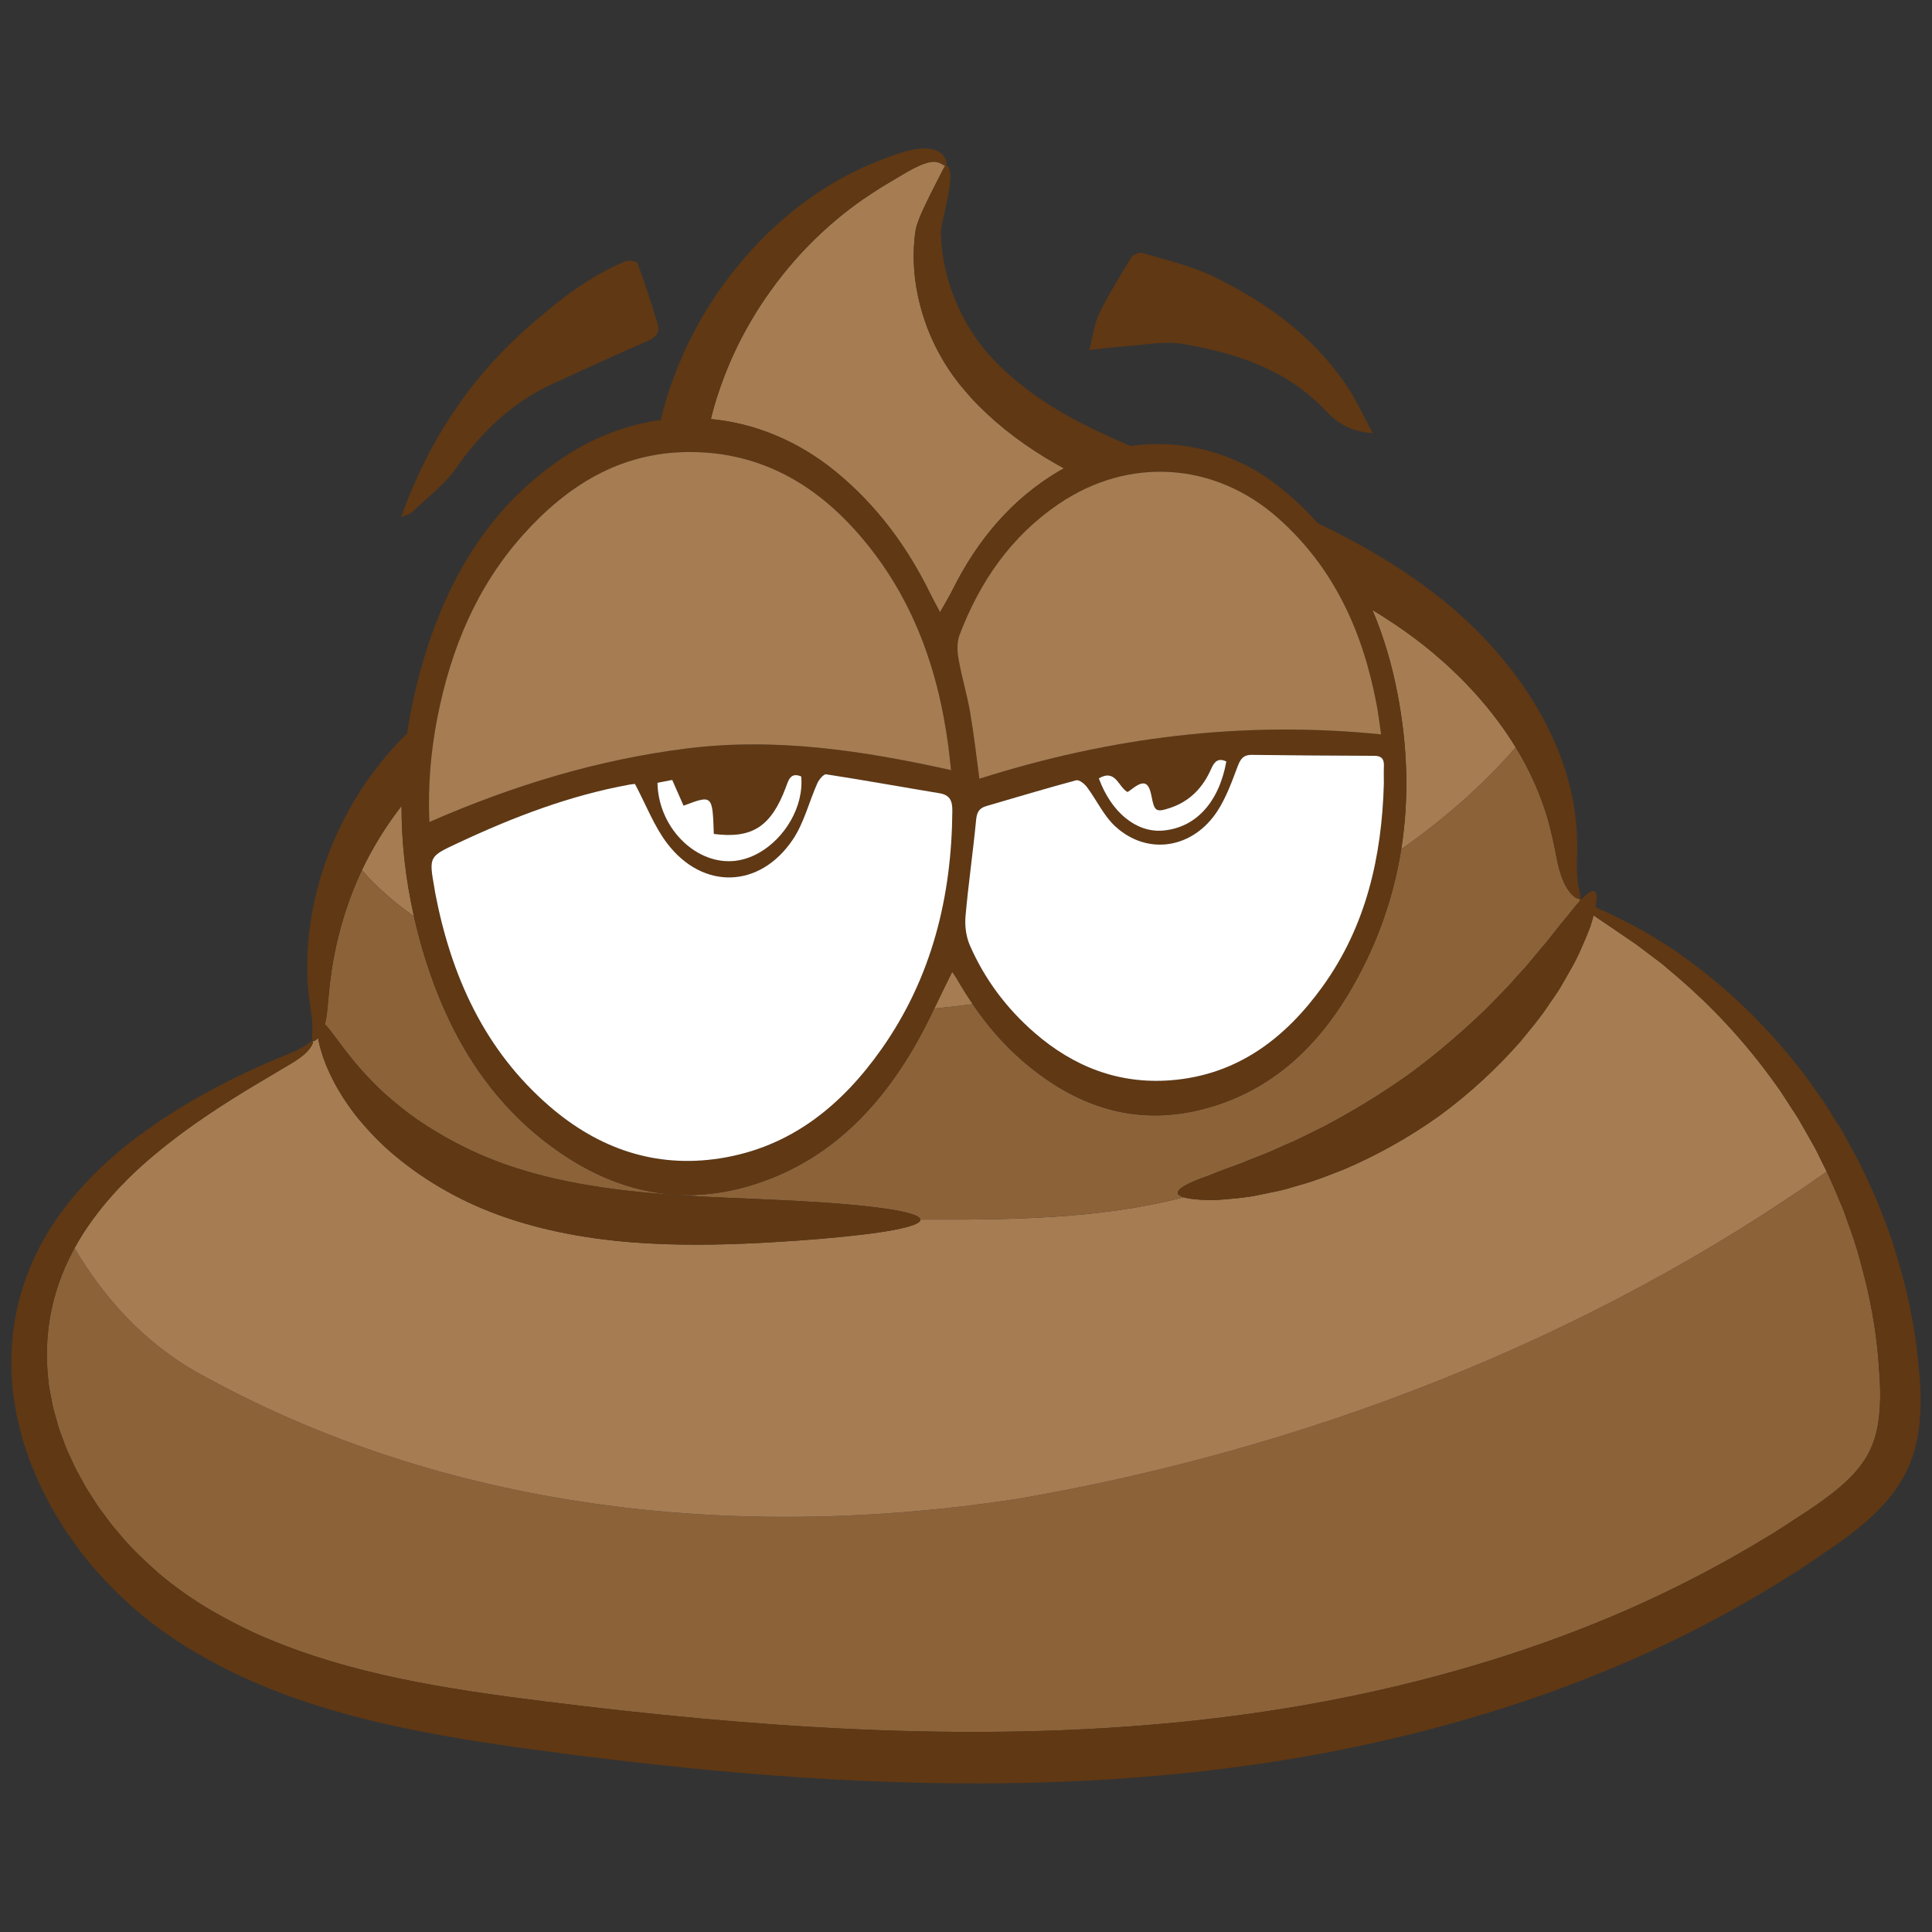 <?xml version="1.0" encoding="utf-8"?>
<!-- Generator: Adobe Illustrator 27.1.0, SVG Export Plug-In . SVG Version: 6.00 Build 0)  -->
<svg version="1.1" id="Layer_1" xmlns="http://www.w3.org/2000/svg" xmlns:xlink="http://www.w3.org/1999/xlink" x="0px" y="0px"
	 viewBox="0 0 1080 1080" style="enable-background:new 0 0 1080 1080;" xml:space="preserve">
<rect x="0" y="0" width="1080" height="1080" fill="#333333" stroke="none"/>
<style type="text/css">
	.st0{fill:none;}
	.st1{fill:#8C6239;}
	.st2{fill:#A67C52;}
	.st3{fill:#603813;}
	.st4{fill:#FFFFFF;}
</style>
<g>
	<path class="st0" d="M800.58,364.56c1.19,0.98,2.3,1.99,3.45,2.99C802.88,366.56,801.77,365.55,800.58,364.56z"/>
	<path class="st0" d="M842.61,410.52c1.65,2.44,3.22,4.87,4.69,7.28C845.83,415.39,844.26,412.96,842.61,410.52z"/>
	<path class="st0" d="M837.28,403.03c1.67,2.24,3.28,4.48,4.8,6.71C840.55,407.5,838.95,405.27,837.28,403.03z"/>
	<path class="st0" d="M486.39,674.53c0.17,0.02,0.35,0.04,0.52,0.06C486.74,674.57,486.56,674.55,486.39,674.53z"/>
	<path class="st0" d="M817.32,379.9c1.56,1.58,3.06,3.17,4.55,4.76C820.38,383.07,818.89,381.48,817.32,379.9z"/>
	<path class="st0" d="M809.3,372.18c1.44,1.32,2.81,2.66,4.2,4C812.11,374.84,810.75,373.5,809.3,372.18z"/>
	<path class="st0" d="M824.65,387.66c1.63,1.81,3.2,3.63,4.74,5.45C827.85,391.28,826.29,389.47,824.65,387.66z"/>
	<path class="st0" d="M475.15,673.39c0.53,0.05,1.09,0.09,1.6,0.14C476.23,673.48,475.68,673.44,475.15,673.39z"/>
	<path class="st0" d="M481.01,673.95c0.33,0.03,0.68,0.06,1,0.1C481.69,674.01,481.34,673.98,481.01,673.95z"/>
	<path class="st0" d="M658.67,667.61c-0.15-0.22-0.25-0.45-0.28-0.69C658.43,667.16,658.52,667.39,658.67,667.61z"/>
	<path class="st0" d="M659.26,668.19c0.02,0.02,0.03,0.03,0.05,0.05C659.29,668.22,659.28,668.2,659.26,668.19z"/>
	<path class="st0" d="M467.37,672.74c1.27,0.1,2.56,0.2,3.79,0.3C469.94,672.94,468.65,672.84,467.37,672.74z"/>
	<path class="st0" d="M831.3,395.39c1.66,2.03,3.27,4.06,4.81,6.1C834.57,399.45,832.97,397.42,831.3,395.39z"/>
	<path class="st0" d="M52.07,681.4c1.23-1.67,2.47-3.31,3.74-4.91C54.55,678.09,53.3,679.73,52.07,681.4z"/>
	<path class="st0" d="M1030.44,676.34c-3.74-8.7-7.05-17.36-11.25-25.32c0.68,1.28,1.3,2.61,1.94,3.93
		C1024.44,661.81,1027.3,669.05,1030.44,676.34z"/>
	<path class="st0" d="M51.77,681.83c-4.71,6.46-9.06,13.46-12.78,21c0.86-1.75,1.76-3.46,2.69-5.15
		C44.75,692.08,48.15,686.8,51.77,681.83z"/>
	<path class="st0" d="M36.53,708.1c0.76-1.73,1.56-3.44,2.39-5.11C38.09,704.67,37.29,706.37,36.53,708.1z"/>
	<path class="st0" d="M34.26,713.61c0.53-1.39,1.1-2.74,1.68-4.09C35.37,710.87,34.79,712.22,34.26,713.61z"/>
	<path class="st0" d="M207.02,477.16c1.55-2.85,3.2-5.71,4.95-8.56C210.22,471.45,208.57,474.31,207.02,477.16z"/>
	<path class="st0" d="M224.49,450.5c-2.1,2.71-4.09,5.44-6.01,8.18C220.39,455.94,222.39,453.21,224.49,450.5
		C224.49,450.5,224.49,450.5,224.49,450.5z"/>
	<path class="st0" d="M668.1,670.41c-0.09-0.01-0.17-0.02-0.26-0.03C667.93,670.39,668.01,670.4,668.1,670.41z"/>
	<path class="st0" d="M212.45,467.83c1.74-2.81,3.57-5.61,5.5-8.41C216.01,462.21,214.19,465.02,212.45,467.83z"/>
	<path class="st0" d="M202.32,486.43c1.37-2.92,2.86-5.87,4.46-8.82C205.18,480.56,203.69,483.5,202.32,486.43z"/>
	<path class="st0" d="M665.58,670.1c-0.01,0-0.02,0-0.03-0.01C665.56,670.1,665.57,670.1,665.58,670.1z"/>
	<path class="st0" d="M458.98,672.13c2.14,0.14,4.22,0.29,6.26,0.44C463.21,672.42,461.12,672.27,458.98,672.13z"/>
	<path class="st0" d="M398.36,230.44c0.75-2.83,1.55-5.62,2.43-8.37C399.91,224.82,399.12,227.62,398.36,230.44z"/>
	<path class="st0" d="M397.38,234.26c0.02,0,0.04,0,0.05,0.01c0.24-0.99,0.46-2,0.71-2.98
		C397.89,232.27,397.63,233.26,397.38,234.26z"/>
	<polygon class="st0" points="661.66,669.28 661.67,669.29 661.66,669.28 	"/>
	<path class="st0" d="M495.53,675.71c0.03,0,0.06,0.01,0.09,0.01C495.59,675.72,495.56,675.71,495.53,675.71z"/>
	<g>
		<path class="st1" d="M568.03,838.01c-156.33,23.79-319.45,6.8-458.78-71.37c-28.37-16.21-50.81-40.49-67.57-68.96
			c-0.93,1.69-1.82,3.41-2.69,5.15c-0.03,0.05-0.05,0.1-0.07,0.16c-0.83,1.68-1.62,3.38-2.39,5.11c-0.2,0.46-0.39,0.94-0.58,1.41
			c-0.57,1.35-1.15,2.71-1.68,4.09c-0.73,1.91-1.42,3.84-2.05,5.81c-5.39,16.37-7.4,34.62-5.02,53.55c0.12,2.38,0.74,4.72,1.16,7.1
			c0.47,2.37,0.88,4.76,1.39,7.15c0.67,2.36,1.34,4.73,2.01,7.12c0.64,2.39,1.32,4.79,2.27,7.13c0.87,2.36,1.75,4.73,2.63,7.11
			c0.87,2.38,2.09,4.66,3.12,7.02c1.99,4.75,4.62,9.28,7.15,13.9c1.19,2.35,2.74,4.53,4.16,6.78c1.47,2.23,2.83,4.54,4.4,6.73
			c3.29,4.28,6.28,8.84,9.99,12.93c6.88,8.59,15.08,16.32,23.57,23.87c8.79,7.28,18.06,13.98,28.37,20.04
			c10.3,5.94,21.04,11.56,32.47,16.27c22.75,9.63,47.51,16.73,73.47,22.21c25.99,5.46,53.2,9.32,81.28,12.8
			c28.1,3.52,56.81,6.74,86.05,9.43c58.48,5.37,119.16,8.64,181.13,7.32c61.96-1.31,122.22-7.3,179.25-18.81
			c57.02-11.47,110.83-28.16,159.61-49.63c24.37-10.77,47.47-22.69,69.18-35.51c5.37-3.3,10.84-6.36,16.02-9.78
			c5.2-3.4,10.36-6.77,15.47-10.11c10.07-6.8,19.23-13.62,25.98-21.36c6.82-7.74,10.66-16.03,12.38-26.03
			c1.71-9.88,1.61-20.66,0.66-31.46c-1.26-21.56-5.34-42.07-10.77-61.17c-2.46-9.65-6.03-18.7-9.14-27.65
			c-3.14-7.3-6-14.54-9.31-21.39C888.58,748.47,731.1,810.01,568.03,838.01z"/>
	</g>
	<g>
		<path class="st2" d="M172.84,586.53c-2.03,2.66-6.07,5.74-11.36,8.78c-10.34,6.25-25.89,14.94-44.75,27.56
			c-9.43,6.29-19.59,13.71-30.09,22.41c-10.48,8.71-21.14,18.97-30.82,31.2c-1.27,1.6-2.52,3.24-3.74,4.91
			c-0.1,0.14-0.2,0.29-0.31,0.43c-3.61,4.97-7.02,10.25-10.09,15.85c16.77,28.48,39.21,52.75,67.57,68.96
			c139.33,78.16,302.46,95.16,458.78,71.37c163.07-28,320.55-89.54,453.09-183.05c-0.64-1.32-1.26-2.65-1.94-3.93
			c-2.07-3.99-3.77-8.11-6.05-11.85c-2.16-3.8-4.29-7.55-6.39-11.24c-2-3.76-4.51-7.11-6.68-10.61c-2.29-3.41-4.32-6.94-6.72-10.11
			c-18.42-26.01-37.87-45.8-54.96-60.51c-2.15-1.83-4.25-3.6-6.28-5.33c-1.02-0.87-2.02-1.72-3-2.56c-1.03-0.78-2.05-1.54-3.05-2.29
			c-4.01-3.02-7.76-5.85-11.24-8.48c-7.23-4.93-13.35-9.11-18.3-12.49c-2.13-1.35-4-2.65-5.68-3.91c-0.48,1.84-1.05,3.83-1.73,6
			c-0.78,2.27-1.8,4.64-2.87,7.22c-2.23,5.11-4.65,11.07-8.24,17.12c-1.75,3.07-3.59,6.28-5.5,9.62c-1.97,3.32-4.34,6.54-6.67,9.99
			c-4.56,6.98-10.27,13.78-16.25,21.01c-12.38,14.03-27.44,28.3-44.93,41.1c-17.62,12.62-35.87,22.48-53.07,29.87
			c-8.73,3.42-16.97,6.73-25.03,8.88c-4,1.13-7.8,2.39-11.57,3.22c-3.77,0.77-7.39,1.52-10.85,2.23
			c-6.86,1.53-13.28,1.97-18.83,2.49c-2.79,0.21-5.36,0.45-7.76,0.48c-2.41-0.04-4.61-0.12-6.59-0.24
			c-1.01-0.06-1.95-0.14-2.85-0.23c-0.09-0.01-0.17-0.02-0.26-0.03c-0.8-0.08-1.56-0.17-2.26-0.27c-0.01,0-0.02,0-0.03-0.01
			c-1.54-0.22-2.83-0.5-3.88-0.81c0,0,0,0,0,0c-47.31,12.32-97.64,12.63-147.16,12.47c0,0.02,0.03,0.05,0.03,0.07
			c0.03,3.97-21.13,7.75-55.37,10.65c-17.12,1.4-37.47,2.84-60.48,3.24c-22.97,0.34-48.66-0.37-75.62-4.98
			c-13.46-2.31-26.54-5.52-38.92-9.66c-12.47-4.16-24.09-9.34-34.62-15.27c-10.54-5.9-20-12.5-28.28-19.37
			c-8.32-6.84-15.22-14.23-21.06-21.25c-11.52-14.32-17.86-27.97-20.65-37.69c-0.85-2.73-1.36-5.14-1.68-7.25
			c-1.35,1.54-2.54,1.99-2.99,1.65C175.24,582.12,174.91,583.88,172.84,586.53z"/>
	</g>
	<g>
		<path class="st2" d="M231.41,512.28c-4.64-20.58-6.97-41.18-6.93-61.77c-2.1,2.71-4.1,5.44-6.01,8.17
			c-0.17,0.25-0.35,0.49-0.52,0.74c-1.94,2.8-3.77,5.6-5.5,8.41c-0.16,0.26-0.32,0.51-0.48,0.77c-1.75,2.86-3.4,5.71-4.95,8.56
			c-0.08,0.15-0.16,0.3-0.25,0.46c-1.59,2.95-3.08,5.89-4.46,8.82c0,0,0,0,0,0C210.63,495.98,220.53,504.57,231.41,512.28z"/>
	</g>
	<g>
		<path class="st2" d="M523.14,90.52c-3.33-0.52-8.63,1.42-15.63,5.38c-1.74,0.97-3.57,2.07-5.6,3.28c-2,1.2-4.1,2.46-6.3,3.77
			c-4.31,2.47-8.78,5.53-13.56,8.75c-9.46,6.61-19.64,14.94-29.76,25.21c-10.08,10.29-20.05,22.58-29.04,36.81
			c-4.43,7.15-8.72,14.72-12.44,22.83c-3.88,8.04-7.13,16.63-10.03,25.53c-0.87,2.75-1.68,5.54-2.43,8.37
			c-0.07,0.28-0.14,0.56-0.22,0.84c-0.26,0.98-0.47,1.99-0.71,2.98c24.68,2.36,48.84,12.25,69.91,29.54
			c22.83,18.73,39.9,41.89,52.8,68.29c1.44,2.94,3.04,5.8,5.37,10.2c2.79-5.01,5.1-8.8,7.08-12.75c13.82-27.6,32.81-50.5,59.7-66.36
			c0.82-0.49,1.67-0.89,2.5-1.35c-3.41-1.88-6.8-3.78-10.09-5.79c-16.08-9.73-30.44-21.22-42.04-33.88
			c-2.78-3.33-5.6-6.32-8.13-9.79c-2.59-3.37-4.87-6.84-6.97-10.31c-4.18-6.95-7.45-14-9.95-20.91
			c-4.98-13.85-6.95-27.15-6.84-38.74c0.02-2.9,0.16-5.7,0.42-8.38c0.15-1.34,0.29-2.65,0.43-3.93c0.1-0.74,0.29-1.74,0.45-2.56
			c0.2-0.7,0.4-1.39,0.6-2.08c1.69-5.04,3.54-8.74,5.18-12.24c3.32-6.86,6.03-11.95,7.73-15.35c0.83-1.6,1.47-2.85,1.95-3.78
			c0.44-0.76,0.75-1.34,1.22-1.57C527.98,93.28,526.81,91.14,523.14,90.52z"/>
	</g>
	<g>
		<path class="st2" d="M534.99,547.3c-0.78-1.36-1.72-2.62-2.69-4.09c-3.46,6.89-6.7,13.78-10,20.58
			c7.17-0.69,14.33-1.53,21.48-2.45C540.68,556.79,537.74,552.11,534.99,547.3z"/>
	</g>
	<g>
		<path class="st2" d="M847.31,417.81C847.31,417.81,847.31,417.81,847.31,417.81c-1.48-2.42-3.05-4.85-4.7-7.29
			c-0.18-0.26-0.35-0.53-0.53-0.79c-1.52-2.23-3.13-4.47-4.8-6.71c-0.38-0.52-0.77-1.03-1.17-1.55c-1.54-2.03-3.15-4.07-4.81-6.1
			c-0.63-0.76-1.27-1.52-1.91-2.28c-1.53-1.82-3.1-3.64-4.74-5.45c-0.9-1-1.85-2-2.78-3c-1.49-1.59-2.99-3.18-4.55-4.76
			c-1.24-1.25-2.54-2.48-3.82-3.72c-1.39-1.34-2.76-2.68-4.2-4c-1.7-1.56-3.49-3.09-5.27-4.62c-1.15-1-2.26-2.01-3.45-2.99
			c-3.04-2.52-6.17-5.01-9.41-7.44c-7.48-5.64-15.53-11-24-16.15c6.22,14.59,10.8,30.09,13.95,46.33
			c5.78,29.77,6.69,59.02,2.18,87.45C807,458.15,828.58,439.24,847.31,417.81z"/>
	</g>
	<g>
		<path class="st1" d="M659.31,668.24c-0.02-0.02-0.03-0.03-0.05-0.05c-0.24-0.18-0.45-0.37-0.59-0.57
			c-0.15-0.22-0.25-0.45-0.28-0.69c-0.24-1.97,3.67-4.5,10.73-7.34c1.77-0.71,3.73-1.44,5.88-2.18c2.13-0.84,4.44-1.75,6.91-2.73
			c4.93-1.95,10.62-3.69,16.67-6.34c3.05-1.2,6.25-2.47,9.57-3.78c3.32-1.3,6.66-2.98,10.18-4.49c7.09-2.9,14.32-6.76,22.03-10.51
			c15.16-8.05,31.34-17.66,47.4-29.15c15.92-11.68,30.1-24.05,42.48-35.95c5.96-6.16,11.89-11.82,16.85-17.66
			c2.53-2.87,5.17-5.52,7.44-8.27c2.28-2.75,4.48-5.39,6.57-7.91c4.41-4.93,7.83-9.79,11.22-13.87c1.7-2.04,3.28-3.95,4.74-5.71
			c1.38-1.81,2.68-3.45,3.91-4.91c0.78-0.93,1.52-1.76,2.24-2.54c-0.32-0.71-0.36-1.19-0.19-1.32c-0.7,0.6-3.03-0.34-5.81-3.91
			c-2.79-3.53-5.29-9.85-6.81-17.56c-1.5-7.77-3.11-16.12-6.12-25.93c-3.04-9.7-7.49-20.39-13.68-31.51
			c-1.03-1.84-2.19-3.7-3.32-5.55c-18.73,21.43-40.31,40.34-64,56.94c-4.15,26.19-12.89,51.69-26.83,76.25
			c-19.28,33.97-46.26,59.8-85.45,69.39c-37.98,9.29-70.74-2.56-99.51-27.43c-10.75-9.29-19.84-19.98-27.75-31.61
			c-7.15,0.92-14.31,1.75-21.48,2.45c-3.73,7.67-7.52,15.22-11.79,22.49c-21.35,36.33-50.24,64.43-91.61,76.65
			c-37.17,10.98-72.13,3.93-103.98-17.38c-39.16-26.2-62.61-64.05-76.69-108.1c-2.68-8.38-4.92-16.78-6.81-25.17
			c-10.88-7.71-20.79-16.29-29.1-25.85c-0.55,1.17-1.1,2.34-1.61,3.5c-11.67,26.28-15.46,49.9-16.91,66.23
			c-0.49,4.04-0.62,7.9-1.15,11.38c-0.26,1.81-0.61,3.5-1.03,5.03c5,4.64,14.1,21.02,33.43,38.72c6.03,5.3,12.74,10.93,20.61,16.13
			c7.83,5.22,16.54,10.28,26.09,14.85c9.54,4.59,19.94,8.64,30.96,11.94c11.11,3.34,22.92,6.05,35.23,8.16
			c24.62,4.22,48.87,5.74,71.17,6.83c22.29,1.05,42.75,1.72,59.89,2.92c2.14,0.14,4.22,0.29,6.26,0.44
			c0.73,0.05,1.42,0.11,2.13,0.17c1.27,0.1,2.56,0.2,3.79,0.3c1.37,0.11,2.67,0.23,3.98,0.35c0.53,0.05,1.09,0.09,1.6,0.14
			c1.47,0.14,2.87,0.28,4.26,0.42c0.33,0.03,0.68,0.06,1,0.1c1.51,0.16,2.96,0.32,4.38,0.48c0.17,0.02,0.35,0.04,0.52,0.06
			c3.12,0.36,5.99,0.74,8.62,1.13c0.03,0,0.06,0.01,0.09,0.01c11.96,1.77,18.71,3.81,18.88,6.03c49.52,0.17,99.85-0.14,147.16-12.47
			c0,0,0,0,0,0C660.65,668.98,659.86,668.63,659.31,668.24z"/>
	</g>
	<g>
		<polygon class="st2" points="883.04,502.28 883.04,502.28 883.04,502.28 		"/>
	</g>
	<g>
		<path class="st3" d="M177.84,580.24c0.31,2.11,0.82,4.52,1.68,7.25c2.8,9.73,9.14,23.37,20.65,37.69
			c5.85,7.02,12.75,14.41,21.06,21.25c8.28,6.87,17.75,13.46,28.28,19.37c10.53,5.92,22.15,11.1,34.62,15.27
			c12.38,4.15,25.46,7.35,38.92,9.66c26.96,4.61,52.65,5.33,75.62,4.98c23.01-0.4,43.37-1.84,60.48-3.24
			c34.24-2.9,55.41-6.68,55.37-10.65c0-0.02-0.02-0.05-0.03-0.07c-0.17-2.22-6.92-4.26-18.88-6.03c-0.03,0-0.06-0.01-0.09-0.01
			c-2.63-0.39-5.51-0.76-8.62-1.13c-0.17-0.02-0.35-0.04-0.52-0.06c-1.42-0.16-2.87-0.32-4.38-0.48c-0.32-0.03-0.67-0.06-1-0.1
			c-1.39-0.14-2.79-0.28-4.26-0.42c-0.52-0.05-1.08-0.09-1.6-0.14c-1.31-0.12-2.62-0.24-3.98-0.35c-1.23-0.1-2.52-0.2-3.79-0.3
			c-0.72-0.06-1.4-0.11-2.13-0.17c-2.03-0.15-4.12-0.3-6.26-0.44c-17.15-1.2-37.6-1.88-59.89-2.92c-22.3-1.09-46.55-2.61-71.17-6.83
			c-12.3-2.11-24.12-4.83-35.23-8.16c-11.03-3.3-21.42-7.35-30.96-11.94c-9.55-4.57-18.26-9.63-26.09-14.85
			c-7.86-5.2-14.58-10.82-20.61-16.13c-19.33-17.7-28.43-34.08-33.43-38.72c0.42-1.53,0.77-3.22,1.03-5.03
			c0.53-3.48,0.67-7.34,1.15-11.38c1.46-16.33,5.24-39.95,16.91-66.23c0.51-1.16,1.07-2.33,1.61-3.5c0,0,0,0,0,0
			c1.37-2.92,2.86-5.87,4.46-8.82c0.08-0.15,0.16-0.3,0.25-0.46c1.55-2.85,3.2-5.71,4.95-8.56c0.16-0.26,0.32-0.51,0.48-0.77
			c1.74-2.81,3.57-5.61,5.5-8.41c0.17-0.25,0.35-0.49,0.52-0.74c1.91-2.74,3.91-5.47,6.01-8.18c0,0,0,0.01,0,0.01
			c-0.04,20.59,2.29,41.2,6.93,61.77c1.89,8.4,4.13,16.79,6.81,25.17c14.08,44.05,37.53,81.9,76.69,108.1
			c31.85,21.31,66.81,28.36,103.98,17.38c41.37-12.22,70.26-40.32,91.61-76.65c4.27-7.27,8.07-14.82,11.79-22.49
			c3.3-6.8,6.55-13.69,10-20.58c0.97,1.47,1.91,2.73,2.69,4.09c2.76,4.82,5.69,9.5,8.79,14.05c7.91,11.63,17,22.32,27.75,31.61
			c28.77,24.87,61.52,36.72,99.51,27.43c39.19-9.59,66.17-35.42,85.45-69.39c13.94-24.55,22.68-50.05,26.83-76.25
			c4.51-28.43,3.6-57.68-2.18-87.45c-3.15-16.24-7.72-31.73-13.95-46.33c8.46,5.15,16.52,10.5,24,16.15
			c3.24,2.43,6.37,4.92,9.41,7.44c1.19,0.98,2.29,1.99,3.45,2.99c1.78,1.53,3.57,3.06,5.27,4.62c1.44,1.32,2.81,2.66,4.2,4
			c1.29,1.24,2.58,2.47,3.82,3.72c1.57,1.58,3.06,3.17,4.55,4.76c0.93,1,1.88,1.99,2.78,3c1.63,1.81,3.2,3.63,4.74,5.45
			c0.64,0.76,1.29,1.52,1.91,2.28c1.67,2.03,3.27,4.06,4.81,6.1c0.39,0.52,0.78,1.03,1.17,1.55c1.67,2.24,3.27,4.47,4.8,6.71
			c0.18,0.26,0.35,0.53,0.53,0.79c1.65,2.44,3.22,4.86,4.69,7.28c0,0,0,0,0,0c1.13,1.86,2.29,3.72,3.32,5.55
			c6.2,11.12,10.64,21.81,13.68,31.51c3,9.81,4.61,18.16,6.12,25.93c1.51,7.71,4.02,14.04,6.81,17.56c2.78,3.57,5.11,4.51,5.81,3.91
			v0c0.81-0.66,0.13-2.77-0.56-6.38c-0.72-3.64-1.13-8.84-0.91-16.18c0.27-7.27,0.17-17.38-1.6-28.51
			c-1.82-11.2-5.38-23.76-11.11-36.88c-11.5-26.2-32.14-54.31-61.35-78.09c-7.29-5.87-15-11.55-23.1-16.96
			c-8.13-5.35-16.62-10.47-25.41-15.34c-7.24-3.97-14.71-7.74-22.3-11.39c-6.62-7.43-13.98-14.44-22.24-20.92
			c-23.85-18.73-53.73-26.37-82.52-22.3c-12.02-5.09-23.42-10.38-33.86-16.19c-14.82-8.17-27.66-17.46-38.24-27.55
			c-2.47-2.62-5.22-5.14-7.37-7.73c-2.28-2.55-4.35-5.22-6.29-7.92c-3.87-5.4-7.1-10.99-9.74-16.56
			c-5.27-11.15-8.27-22.12-9.59-31.93c-0.33-2.45-0.58-4.84-0.73-7.14c-0.06-1.15-0.13-2.29-0.19-3.4c-0.01-0.45,0-0.63-0.04-0.97
			l0.13-1.33c0.55-3.88,1.62-8.08,2.41-11.72c1.68-7.39,2.81-13.4,2.81-17.78c0.04-2.14-0.26-3.98-0.77-5.16
			c-0.57-1.26-1.32-1.68-1.72-1.45c-0.47,0.23-0.78,0.82-1.22,1.57c-0.48,0.93-1.12,2.18-1.95,3.78c-1.7,3.4-4.41,8.5-7.73,15.35
			c-1.64,3.5-3.49,7.2-5.18,12.24c-0.2,0.69-0.4,1.38-0.6,2.08c-0.17,0.83-0.36,1.82-0.45,2.56c-0.14,1.28-0.28,2.6-0.43,3.93
			c-0.26,2.68-0.39,5.48-0.42,8.38c-0.1,11.6,1.86,24.89,6.84,38.74c2.5,6.92,5.77,13.96,9.95,20.91c2.1,3.47,4.38,6.94,6.97,10.31
			c2.53,3.48,5.35,6.47,8.13,9.79c11.6,12.65,25.96,24.14,42.04,33.88c3.29,2.01,6.68,3.91,10.09,5.79
			c-0.83,0.46-1.68,0.87-2.5,1.35c-26.89,15.86-45.88,38.76-59.7,66.36c-1.98,3.96-4.29,7.75-7.08,12.75
			c-2.32-4.4-3.93-7.26-5.37-10.2c-12.9-26.4-29.97-49.56-52.8-68.29c-21.07-17.29-45.23-27.18-69.91-29.54
			c-0.02,0-0.04,0-0.05-0.01c0.25-1,0.51-1.99,0.77-2.98c0.07-0.28,0.14-0.56,0.22-0.84c0.76-2.82,1.55-5.62,2.43-8.37
			c2.9-8.89,6.15-17.49,10.03-25.53c3.72-8.12,8.02-15.68,12.44-22.83c8.99-14.22,18.96-26.51,29.04-36.81
			c10.12-10.27,20.29-18.6,29.76-25.21c4.78-3.22,9.24-6.28,13.56-8.75c2.19-1.31,4.29-2.57,6.3-3.77c2.02-1.2,3.85-2.31,5.6-3.28
			c7-3.96,12.31-5.9,15.63-5.38c3.66,0.62,4.84,2.76,5.61,1.99c0.37-0.35,0.45-1.2,0.11-2.65c-0.36-1.41-1.49-3.29-3.79-4.79
			c-0.6-0.31-1.22-0.72-1.96-0.98c-0.75-0.23-1.58-0.5-2.43-0.68c-0.83-0.12-1.72-0.24-2.64-0.32c-0.88-0.01-1.82-0.03-2.78,0
			c-3.79,0.2-7.86,1.14-12.16,2.51c-2.15,0.68-4.36,1.49-6.58,2.32c-2.12,0.76-4.48,1.71-6.98,2.72c-5.01,1.91-10.24,4.48-15.84,7.3
			c-11.11,5.82-23.16,13.73-35.25,24.05c-12.05,10.34-24.06,23.14-35.01,38.41c-5.4,7.68-10.65,15.9-15.26,24.81
			c-4.78,8.84-8.86,18.38-12.53,28.38c-2.44,6.83-4.54,13.93-6.3,21.24c-19.06,2.6-37.86,9.69-55.21,21.42
			c-38.47,25.99-61.59,63.31-75.48,106.47c-5.07,15.76-8.74,31.56-11.1,47.38c-1.06,1.04-2.14,2.06-3.17,3.11
			c-7.09,7.29-13.25,14.99-18.79,22.67c-10.77,15.61-18.65,31.46-23.83,46.56c-10.43,30.28-11.17,56.49-9.19,73.83
			c0.38,4.42,1.12,8.07,1.49,11.11c0.42,3.05,0.57,5.53,0.56,7.56c-0.02,4.02-0.67,6.34,0.21,6.92
			C175.3,582.23,176.49,581.78,177.84,580.24z M773.63,428.17c-0.13,3.3-0.03,6.6-0.03,9.91c-1.15,40.85-9.93,79.58-34.19,113.29
			c-20.92,29.07-47.8,49.6-84.95,52.49c-29.02,2.26-54.23-7.56-76.03-26.47c-15.72-13.63-27.99-29.99-36.29-49.03
			c-2.12-4.87-2.87-10.9-2.4-16.23c1.59-18.04,4.23-35.99,5.94-54.03c0.41-4.3,1.94-6.44,5.72-7.54c16.72-4.88,33.4-9.89,50.22-14.4
			c1.58-0.42,4.59,1.93,5.95,3.73c5.47,7.3,9.42,16.15,16.01,22.15c18.05,16.46,43.51,12.31,57.15-8.97
			c4.76-7.43,7.88-16.01,11-24.34c1.58-4.22,3.06-6.84,8.1-6.77c22.84,0.32,45.69,0.43,68.54,0.51
			C772.4,422.5,773.77,424.43,773.63,428.17z M614.24,435.1c9.51-5.47,10.81,4.83,16.05,7.65c0.74-0.5,1.52-0.97,2.24-1.53
			c6.79-5.31,9.6-4.32,11.19,3.96c1.62,8.44,2.48,9.07,10.51,6.39c10.96-3.66,18.24-11.36,22.8-21.76c1.73-3.94,3.87-6.42,8.49-4.12
			c-4.11,22.85-17.1,36.97-35.34,38.6C635.36,465.61,621.26,454.28,614.24,435.1z M536.37,355.01
			c11.29-29.75,28.66-55.06,55.37-73.24c39.2-26.69,87.23-23.61,122.73,7.86c31.42,27.85,47.44,63.82,55.07,104.22
			c0.96,5.06,1.54,10.2,2.51,16.67c-77.31-7.82-151.6,1.63-224.55,24.79c-1.81-13.18-3.13-25.3-5.22-37.27
			c-1.74-9.96-4.71-19.71-6.46-29.67C535.06,364.05,534.86,358.99,536.37,355.01z M492.95,586.17
			c-22.25,31.64-50.84,55.2-90.58,61.37c-36.2,5.62-67.85-5.58-95-28.95c-36.63-31.53-55.28-73.19-64.18-119.82
			c-0.13-0.7-0.2-1.4-0.32-2.1c-3.2-18-3.11-17.81,13.16-25.44c30.81-14.45,62.39-26.55,96.02-32.66c1.38-0.25,2.78-0.32,2.89-0.33
			c6.31,11.88,10.7,23.61,17.96,33.16c19.95,26.25,51.85,25.33,70.29-2.1c6.28-9.35,9.04-21.04,13.72-31.52
			c0.92-2.06,3.53-5.15,4.92-4.93c21.16,3.27,42.24,7.08,63.37,10.58c5.94,0.99,7.2,4.39,7.15,9.9
			C531.98,501.43,520.85,546.5,492.95,586.17z M447.89,434.02C447.89,434.02,447.89,434.02,447.89,434.02
			c1.56,16.82-9.06,34.44-23.49,42.66c-4.81,2.74-10.04,4.43-15.38,4.7c-21.27,1.07-41.11-19.56-41.47-43.79
			c2.55-0.49,5.21-1.01,8.24-1.6c2.22,5.05,4.28,9.73,6.33,14.39c16.19-6.09,16.19-6.09,16.92,15.8
			c21.47,2.77,32.05-4.12,40.28-26.11c0.39-1.04,0.74-2.08,1.15-3.03C441.68,434.19,443.39,432.21,447.89,434.02z M244.6,400.59
			c7.49-37.92,21.86-72.71,47.93-101.77c24.36-27.15,53.57-45.61,91.34-46.12c37.49-0.5,68.08,15.23,92.98,42.39
			c31.78,34.65,47.32,76.57,53.32,122.53c0.49,3.73,0.85,7.48,1.46,12.88c-49.26-10.92-98.12-18.4-148.2-12.04
			c-49.52,6.28-96.6,20.56-143.43,41.05C239.17,438.78,240.84,419.61,244.6,400.59z"/>
		<path class="st3" d="M1072.48,763.37c-1.99-23.21-6.99-45.07-13.43-65.26c-2.97-10.19-7.06-19.72-10.71-29.09
			c-4.28-9.12-8.13-18.13-12.9-26.39c-2.34-4.14-4.33-8.4-6.88-12.26c-2.44-3.91-4.85-7.77-7.22-11.57
			c-2.28-3.85-5.06-7.29-7.51-10.86c-2.57-3.48-4.87-7.07-7.55-10.29c-20.61-26.4-42.11-45.83-60.92-59.71
			c-2.37-1.71-4.68-3.38-6.91-4.99c-1.12-0.8-2.22-1.6-3.31-2.38c-1.13-0.71-2.25-1.41-3.35-2.1c-4.4-2.72-8.52-5.26-12.35-7.62
			c-7.85-4.36-14.68-7.71-20.16-10.39c-2.91-1.27-5.34-2.39-7.39-3.41c1-5.09,0.85-8.16-0.59-8.83c-1.38-0.64-3.85,0.95-7.14,4.36
			c-0.56-0.31-0.95-0.46-1.13-0.31h0c-0.18,0.13-0.13,0.6,0.19,1.32c-0.72,0.78-1.46,1.61-2.24,2.54c-1.23,1.46-2.53,3.1-3.91,4.91
			c-1.47,1.76-3.05,3.67-4.74,5.71c-3.39,4.08-6.81,8.94-11.22,13.87c-2.1,2.52-4.29,5.17-6.57,7.91c-2.27,2.75-4.91,5.4-7.44,8.27
			c-4.97,5.84-10.89,11.5-16.85,17.66c-12.38,11.89-26.55,24.27-42.48,35.95c-16.06,11.49-32.24,21.1-47.4,29.15
			c-7.71,3.74-14.94,7.61-22.03,10.51c-3.52,1.51-6.86,3.19-10.18,4.49c-3.32,1.31-6.52,2.57-9.57,3.78
			c-6.06,2.65-11.74,4.39-16.67,6.34c-2.47,0.97-4.77,1.88-6.91,2.73c-2.15,0.74-4.11,1.47-5.88,2.18
			c-7.06,2.84-10.97,5.36-10.73,7.34c0.03,0.24,0.12,0.47,0.28,0.69c0.14,0.2,0.35,0.39,0.59,0.57c0.02,0.02,0.03,0.03,0.05,0.05
			c0.54,0.39,1.33,0.74,2.35,1.05c0,0,0,0,0.01,0c1.05,0.32,2.35,0.59,3.88,0.81c0.01,0,0.02,0,0.03,0.01
			c0.7,0.1,1.46,0.19,2.26,0.27c0.09,0.01,0.16,0.02,0.26,0.03c0.89,0.09,1.84,0.17,2.85,0.23c1.98,0.13,4.18,0.21,6.59,0.24
			c2.4-0.03,4.97-0.27,7.76-0.48c5.55-0.52,11.97-0.96,18.83-2.49c3.46-0.71,7.08-1.45,10.85-2.23c3.77-0.83,7.57-2.08,11.57-3.22
			c8.06-2.15,16.3-5.46,25.03-8.88c17.2-7.39,35.44-17.25,53.07-29.87c17.49-12.81,32.54-27.07,44.93-41.1
			c5.97-7.23,11.69-14.03,16.25-21.01c2.33-3.45,4.7-6.67,6.67-9.99c1.91-3.34,3.75-6.55,5.5-9.62c3.59-6.04,6.01-12,8.24-17.12
			c1.07-2.58,2.1-4.96,2.87-7.22c0.68-2.17,1.25-4.17,1.73-6c1.67,1.26,3.54,2.56,5.68,3.91c4.96,3.38,11.08,7.56,18.3,12.49
			c3.48,2.63,7.23,5.46,11.24,8.48c1,0.75,2.02,1.52,3.05,2.29c0.99,0.84,1.99,1.69,3,2.56c2.03,1.72,4.13,3.5,6.28,5.33
			c17.09,14.71,36.54,34.5,54.96,60.51c2.4,3.17,4.43,6.7,6.72,10.11c2.17,3.5,4.68,6.85,6.68,10.61c2.1,3.69,4.23,7.44,6.39,11.24
			c2.28,3.73,3.98,7.86,6.05,11.85c4.21,7.96,7.51,16.62,11.25,25.32c3.11,8.96,6.68,18.01,9.14,27.65
			c5.44,19.1,9.51,39.61,10.77,61.17c0.95,10.8,1.05,21.58-0.66,31.46c-1.72,10.01-5.55,18.3-12.38,26.03
			c-6.75,7.74-15.91,14.56-25.98,21.36c-5.12,3.34-10.28,6.71-15.47,10.11c-5.18,3.42-10.65,6.48-16.02,9.78
			c-21.71,12.82-44.81,24.74-69.18,35.51c-48.77,21.48-102.58,38.16-159.61,49.63c-57.03,11.51-117.29,17.51-179.25,18.81
			c-61.97,1.32-122.65-1.95-181.13-7.32c-29.24-2.69-57.95-5.9-86.05-9.43c-28.08-3.48-55.29-7.35-81.28-12.8
			c-25.96-5.48-50.72-12.58-73.47-22.21c-11.43-4.71-22.16-10.34-32.47-16.27c-10.31-6.06-19.58-12.76-28.37-20.04
			c-8.49-7.55-16.69-15.28-23.57-23.87c-3.7-4.09-6.69-8.65-9.99-12.93c-1.57-2.19-2.93-4.5-4.4-6.73
			c-1.42-2.26-2.97-4.43-4.16-6.78c-2.53-4.62-5.16-9.15-7.15-13.9c-1.03-2.36-2.25-4.64-3.12-7.02c-0.88-2.38-1.76-4.75-2.63-7.11
			c-0.96-2.34-1.64-4.73-2.27-7.13c-0.67-2.39-1.34-4.76-2.01-7.12c-0.52-2.39-0.92-4.78-1.39-7.15c-0.42-2.38-1.04-4.72-1.16-7.1
			c-2.39-18.93-0.38-37.19,5.02-53.55c0.64-1.97,1.32-3.9,2.05-5.81c0.53-1.39,1.1-2.74,1.68-4.09c0.2-0.47,0.38-0.95,0.58-1.41
			c0.76-1.73,1.56-3.43,2.39-5.11c0.03-0.05,0.05-0.1,0.07-0.16c3.72-7.54,8.07-14.54,12.78-21c0.1-0.14,0.2-0.29,0.31-0.43
			c1.23-1.67,2.47-3.31,3.74-4.91c9.68-12.23,20.34-22.49,30.82-31.2c10.5-8.71,20.66-16.12,30.09-22.41
			c18.86-12.62,34.41-21.31,44.75-27.56c5.29-3.04,9.33-6.12,11.36-8.78c2.07-2.65,2.4-4.41,2.02-4.64c-0.45-0.29-1.6,0.86-4.03,2.5
			c-2.43,1.68-6.29,3.55-11.92,5.72c-11.25,4.62-27.77,11.76-48.07,23.23c-10.15,5.73-21.16,12.69-32.71,21.18
			c-11.53,8.5-23.48,18.81-34.7,31.69c-11.19,12.83-21.64,28.47-28.48,47.09c-6.94,18.51-10.09,39.97-7.99,61.91
			c0.09,2.77,0.67,5.47,1.07,8.23c0.45,2.74,0.85,5.52,1.37,8.29c0.68,2.72,1.36,5.46,2.04,8.22c0.66,2.77,1.37,5.53,2.36,8.22
			c0.92,2.71,1.84,5.44,2.77,8.18c0.93,2.74,2.2,5.35,3.3,8.05c2.14,5.45,4.92,10.63,7.66,15.91c1.29,2.69,2.94,5.17,4.47,7.75
			c1.58,2.54,3.06,5.18,4.76,7.68c3.54,4.89,6.82,10.07,10.82,14.75c7.5,9.79,16.42,18.66,25.8,27.33
			c9.61,8.36,20.18,16.28,31.28,23.09c11.18,6.75,22.86,13.11,35.15,18.44c24.5,10.87,50.81,18.8,77.9,24.9
			c27.12,6.07,55.05,10.35,83.37,14.15c28.3,3.83,57.3,7.32,86.91,10.24c59.22,5.82,120.99,9.37,184.43,8.02
			c63.39-1.33,125.44-7.69,184.27-19.96c58.81-12.22,114.42-30.05,164.81-53.06c25.18-11.54,49.04-24.31,71.42-38.05
			c5.54-3.53,11.17-6.82,16.51-10.48c5.35-3.64,10.66-7.25,15.93-10.84c10.41-7.37,21.14-15.42,30.12-26.11
			c4.44-5.34,8.43-11.34,11.31-17.92c2.92-6.55,4.66-13.32,5.66-19.88C1074.37,787.16,1073.75,774.85,1072.48,763.37z"/>
		<path class="st3" d="M661.15,192.27c30.05,5.06,58.47,14.37,80.35,37.73c5.96,6.36,13.72,11.42,25.89,12.09
			c-5.41-9.91-9.36-18.72-14.68-26.61c-18.58-27.52-44.72-46.37-73.98-60.72c-12.5-6.13-26.52-9.24-39.97-13.31
			c-1.76-0.53-5.32,0.82-6.28,2.38c-6.3,10.21-12.63,20.46-17.88,31.22c-2.86,5.86-3.61,12.75-5.68,20.59
			c7.68-0.81,13.45-1.61,19.24-1.99C639.17,192.94,650.53,190.48,661.15,192.27z"/>
		<path class="st3" d="M255.01,261.62c14.44-20.59,31.81-37.11,54.83-47.49c17.39-7.84,34.65-15.97,52.18-23.5
			c4.83-2.08,7.01-4.91,5.6-9.61c-3.42-11.41-7.13-22.74-11.24-33.91c-0.4-1.09-4.86-1.83-6.75-1.05
			c-20.09,8.28-36.86,21.51-53.12,35.66c-33.3,28.98-56.92,64.37-72.26,107.34c2.82-1.23,4.84-1.56,6.05-2.72
			C238.72,278.28,248.42,271.03,255.01,261.62z"/>
	</g>
	<path class="st4" d="M525.21,443.43c-21.13-3.5-42.21-7.32-63.37-10.58c-1.39-0.22-4,2.87-4.92,4.93
		c-4.68,10.48-7.43,22.17-13.72,31.52c-18.44,27.43-50.34,28.35-70.29,2.1c-7.26-9.55-11.65-21.28-17.96-33.16
		c-0.1,0.01-1.51,0.08-2.89,0.33c-33.63,6.1-65.21,18.21-96.02,32.66c-16.27,7.63-16.36,7.45-13.16,25.44
		c0.12,0.7,0.19,1.4,0.32,2.1c8.91,46.63,27.55,88.29,64.18,119.82c27.14,23.36,58.8,34.57,95,28.95
		c39.74-6.17,68.33-29.72,90.58-61.37c27.89-39.67,39.03-84.74,39.41-132.84C532.4,447.82,531.15,444.42,525.21,443.43z"/>
	<path class="st2" d="M240.01,459.51c46.83-20.49,93.91-34.77,143.43-41.05c50.08-6.36,98.94,1.11,148.2,12.04
		c-0.61-5.4-0.98-9.15-1.46-12.88c-6-45.96-21.54-87.88-53.32-122.53c-24.91-27.16-55.5-42.89-92.98-42.39
		c-37.76,0.51-66.98,18.96-91.34,46.12c-26.07,29.06-40.44,63.85-47.93,101.77C240.84,419.61,239.17,438.78,240.01,459.51z"/>
	<path class="st4" d="M699.82,421.98c-5.04-0.07-6.51,2.54-8.1,6.77c-3.13,8.33-6.24,16.91-11,24.34
		c-13.64,21.28-39.1,25.43-57.15,8.97c-6.58-6-10.53-14.85-16.01-22.15c-1.35-1.81-4.37-4.16-5.95-3.73
		c-16.82,4.51-33.5,9.52-50.22,14.4c-3.78,1.1-5.31,3.24-5.72,7.54c-1.71,18.04-4.35,35.99-5.94,54.03
		c-0.47,5.33,0.28,11.36,2.4,16.23c8.3,19.04,20.57,35.4,36.29,49.03c21.8,18.91,47.01,28.72,76.03,26.47
		c37.16-2.89,64.03-23.42,84.95-52.49c24.27-33.72,33.04-72.44,34.19-113.29c0-3.3-0.1-6.61,0.03-9.91
		c0.14-3.75-1.22-5.68-5.27-5.69C745.51,422.4,722.67,422.29,699.82,421.98z"/>
	<path class="st2" d="M542.28,398.04c2.09,11.98,3.41,24.09,5.22,37.27c72.95-23.16,147.23-32.62,224.55-24.79
		c-0.96-6.48-1.55-11.61-2.51-16.67c-7.63-40.4-23.65-76.37-55.07-104.22c-35.5-31.47-83.53-34.55-122.73-7.86
		c-26.7,18.18-44.08,43.49-55.37,73.24c-1.51,3.98-1.31,9.04-0.55,13.36C537.57,378.33,540.54,388.08,542.28,398.04z"/>
	<path class="st4" d="M399.03,466.18c-0.73-21.89-0.73-21.89-16.92-15.8c-2.05-4.65-4.11-9.34-6.33-14.39
		c-3.02,0.59-5.69,1.1-8.24,1.6c0.36,24.23,20.2,44.87,41.47,43.79c5.34-0.27,10.57-1.96,15.38-4.7
		c14.42-8.22,25.05-25.84,23.49-42.66c0,0,0,0,0,0c-4.5-1.81-6.2,0.17-7.43,3.02c-0.41,0.95-0.76,2-1.15,3.03
		C431.08,462.06,420.5,468.95,399.03,466.18z"/>
	<path class="st4" d="M650.19,464.29c18.25-1.63,31.23-15.75,35.34-38.6c-4.62-2.29-6.77,0.18-8.49,4.12
		c-4.56,10.4-11.84,18.09-22.8,21.76c-8.03,2.68-8.9,2.05-10.51-6.39c-1.59-8.28-4.4-9.27-11.19-3.96
		c-0.72,0.56-1.51,1.03-2.24,1.53c-5.24-2.82-6.54-13.12-16.05-7.65C621.26,454.28,635.36,465.61,650.19,464.29z"/>
</g>
</svg>
